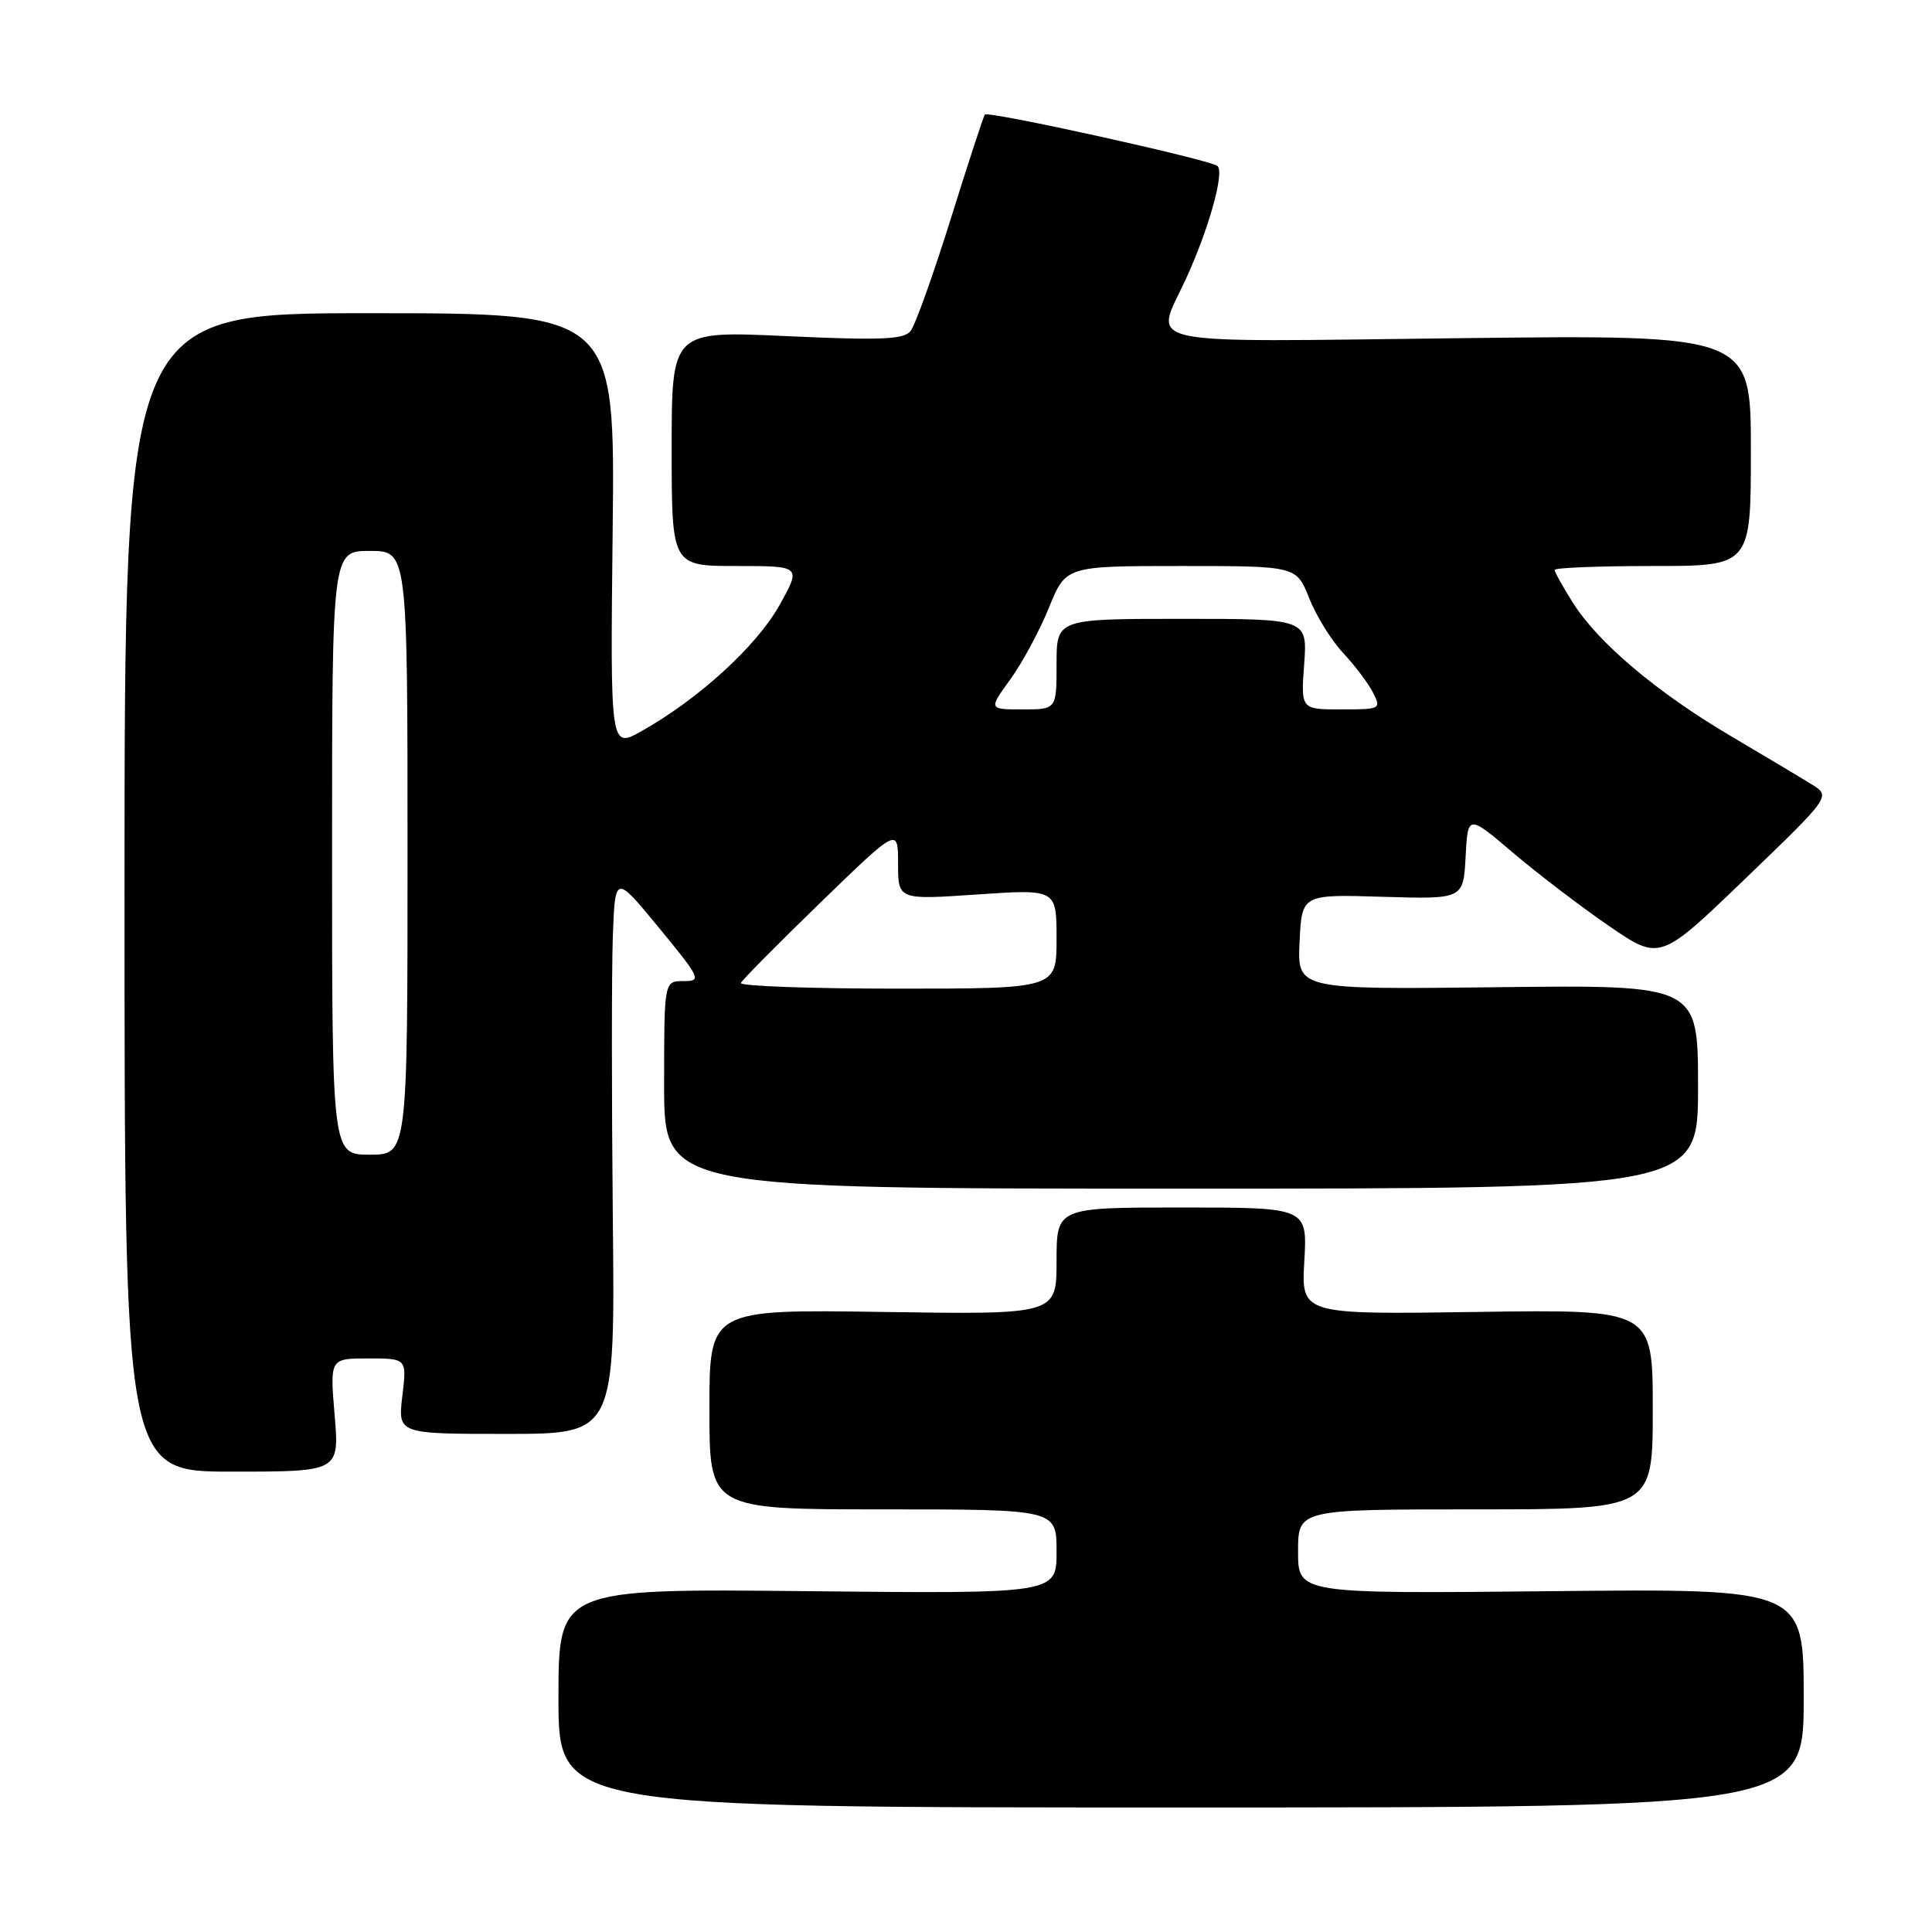 <?xml version="1.0" encoding="UTF-8" standalone="no"?>
<!DOCTYPE svg PUBLIC "-//W3C//DTD SVG 1.1//EN" "http://www.w3.org/Graphics/SVG/1.1/DTD/svg11.dtd" >
<svg xmlns="http://www.w3.org/2000/svg" xmlns:xlink="http://www.w3.org/1999/xlink" version="1.1" viewBox="0 0 256 256">
 <g >
 <path fill="currentColor"
d=" M 239.00 225.00 C 239.00 210.50 239.00 210.50 205.50 210.84 C 172.00 211.18 172.00 211.18 172.00 205.59 C 172.00 200.00 172.00 200.00 195.50 200.00 C 219.00 200.00 219.00 200.00 219.00 186.75 C 219.00 173.50 219.00 173.50 195.71 173.84 C 172.42 174.18 172.42 174.18 172.83 167.09 C 173.23 160.00 173.23 160.00 156.61 160.00 C 140.00 160.00 140.00 160.00 140.00 167.09 C 140.00 174.19 140.00 174.19 117.00 173.84 C 94.00 173.50 94.00 173.50 94.00 186.75 C 94.00 200.00 94.00 200.00 117.00 200.00 C 140.00 200.00 140.00 200.00 140.00 205.59 C 140.00 211.18 140.00 211.18 107.00 210.84 C 74.00 210.50 74.00 210.50 74.00 225.00 C 74.00 239.50 74.00 239.50 156.50 239.50 C 239.00 239.50 239.00 239.50 239.00 225.00 Z  M 44.34 187.50 C 43.71 180.00 43.71 180.00 48.81 180.00 C 53.91 180.00 53.91 180.00 53.31 185.00 C 52.72 190.00 52.72 190.00 67.11 190.00 C 81.50 190.00 81.50 190.00 81.20 161.25 C 81.04 145.44 81.04 128.76 81.20 124.18 C 81.50 115.86 81.50 115.86 87.31 122.93 C 92.85 129.67 93.00 130.00 90.56 130.00 C 88.00 130.00 88.00 130.00 88.00 143.75 C 88.00 157.50 88.00 157.50 156.50 157.50 C 225.00 157.50 225.00 157.50 225.00 144.00 C 225.00 130.50 225.00 130.50 198.45 130.81 C 171.90 131.12 171.90 131.12 172.20 124.81 C 172.50 118.50 172.50 118.50 183.20 118.83 C 193.90 119.15 193.90 119.15 194.20 113.53 C 194.50 107.91 194.50 107.91 200.50 113.01 C 203.80 115.81 209.53 120.18 213.22 122.71 C 219.95 127.32 219.95 127.32 231.28 116.41 C 242.61 105.50 242.61 105.50 240.05 103.93 C 238.65 103.06 233.80 100.16 229.27 97.49 C 219.53 91.73 211.77 85.18 208.42 79.87 C 207.09 77.76 206.00 75.81 206.00 75.52 C 206.00 75.23 211.85 75.00 219.00 75.00 C 232.00 75.00 232.00 75.00 232.00 59.68 C 232.00 44.36 232.00 44.36 193.50 44.81 C 149.85 45.32 152.97 45.99 157.12 37.00 C 160.16 30.41 162.27 22.86 161.33 22.00 C 160.42 21.18 130.98 14.67 130.50 15.18 C 130.33 15.36 128.30 21.57 125.98 29.00 C 123.66 36.42 121.26 43.12 120.65 43.87 C 119.76 44.99 116.67 45.11 104.27 44.54 C 89.00 43.83 89.00 43.83 89.00 59.41 C 89.00 75.00 89.00 75.00 97.60 75.00 C 106.19 75.00 106.19 75.00 103.25 80.25 C 100.23 85.63 92.55 92.64 85.02 96.87 C 80.86 99.21 80.86 99.21 81.18 70.35 C 81.50 41.50 81.50 41.50 49.00 41.50 C 16.50 41.50 16.50 41.50 16.50 118.25 C 16.50 195.00 16.50 195.00 30.74 195.00 C 44.97 195.00 44.97 195.00 44.34 187.50 Z  M 44.00 113.00 C 44.00 73.00 44.00 73.00 49.00 73.00 C 54.00 73.00 54.00 73.00 54.00 113.00 C 54.00 153.00 54.00 153.00 49.00 153.00 C 44.00 153.00 44.00 153.00 44.00 113.00 Z  M 98.17 130.25 C 98.35 129.84 103.11 125.03 108.75 119.56 C 119.00 109.63 119.00 109.63 119.00 114.43 C 119.00 119.24 119.00 119.24 129.50 118.52 C 140.00 117.81 140.00 117.81 140.00 124.40 C 140.00 131.00 140.00 131.00 118.92 131.00 C 107.32 131.00 97.98 130.66 98.17 130.25 Z  M 133.87 90.02 C 135.45 87.84 137.76 83.56 138.99 80.52 C 141.23 75.00 141.23 75.00 156.51 75.00 C 171.78 75.00 171.78 75.00 173.47 79.25 C 174.39 81.59 176.41 84.85 177.95 86.50 C 179.50 88.15 181.28 90.51 181.92 91.75 C 183.04 93.95 182.94 94.00 177.72 94.00 C 172.37 94.00 172.37 94.00 172.81 88.00 C 173.24 82.00 173.24 82.00 156.62 82.00 C 140.00 82.00 140.00 82.00 140.00 88.00 C 140.00 94.00 140.00 94.00 135.49 94.00 C 130.99 94.00 130.99 94.00 133.87 90.02 Z "/>
</g>
</svg>